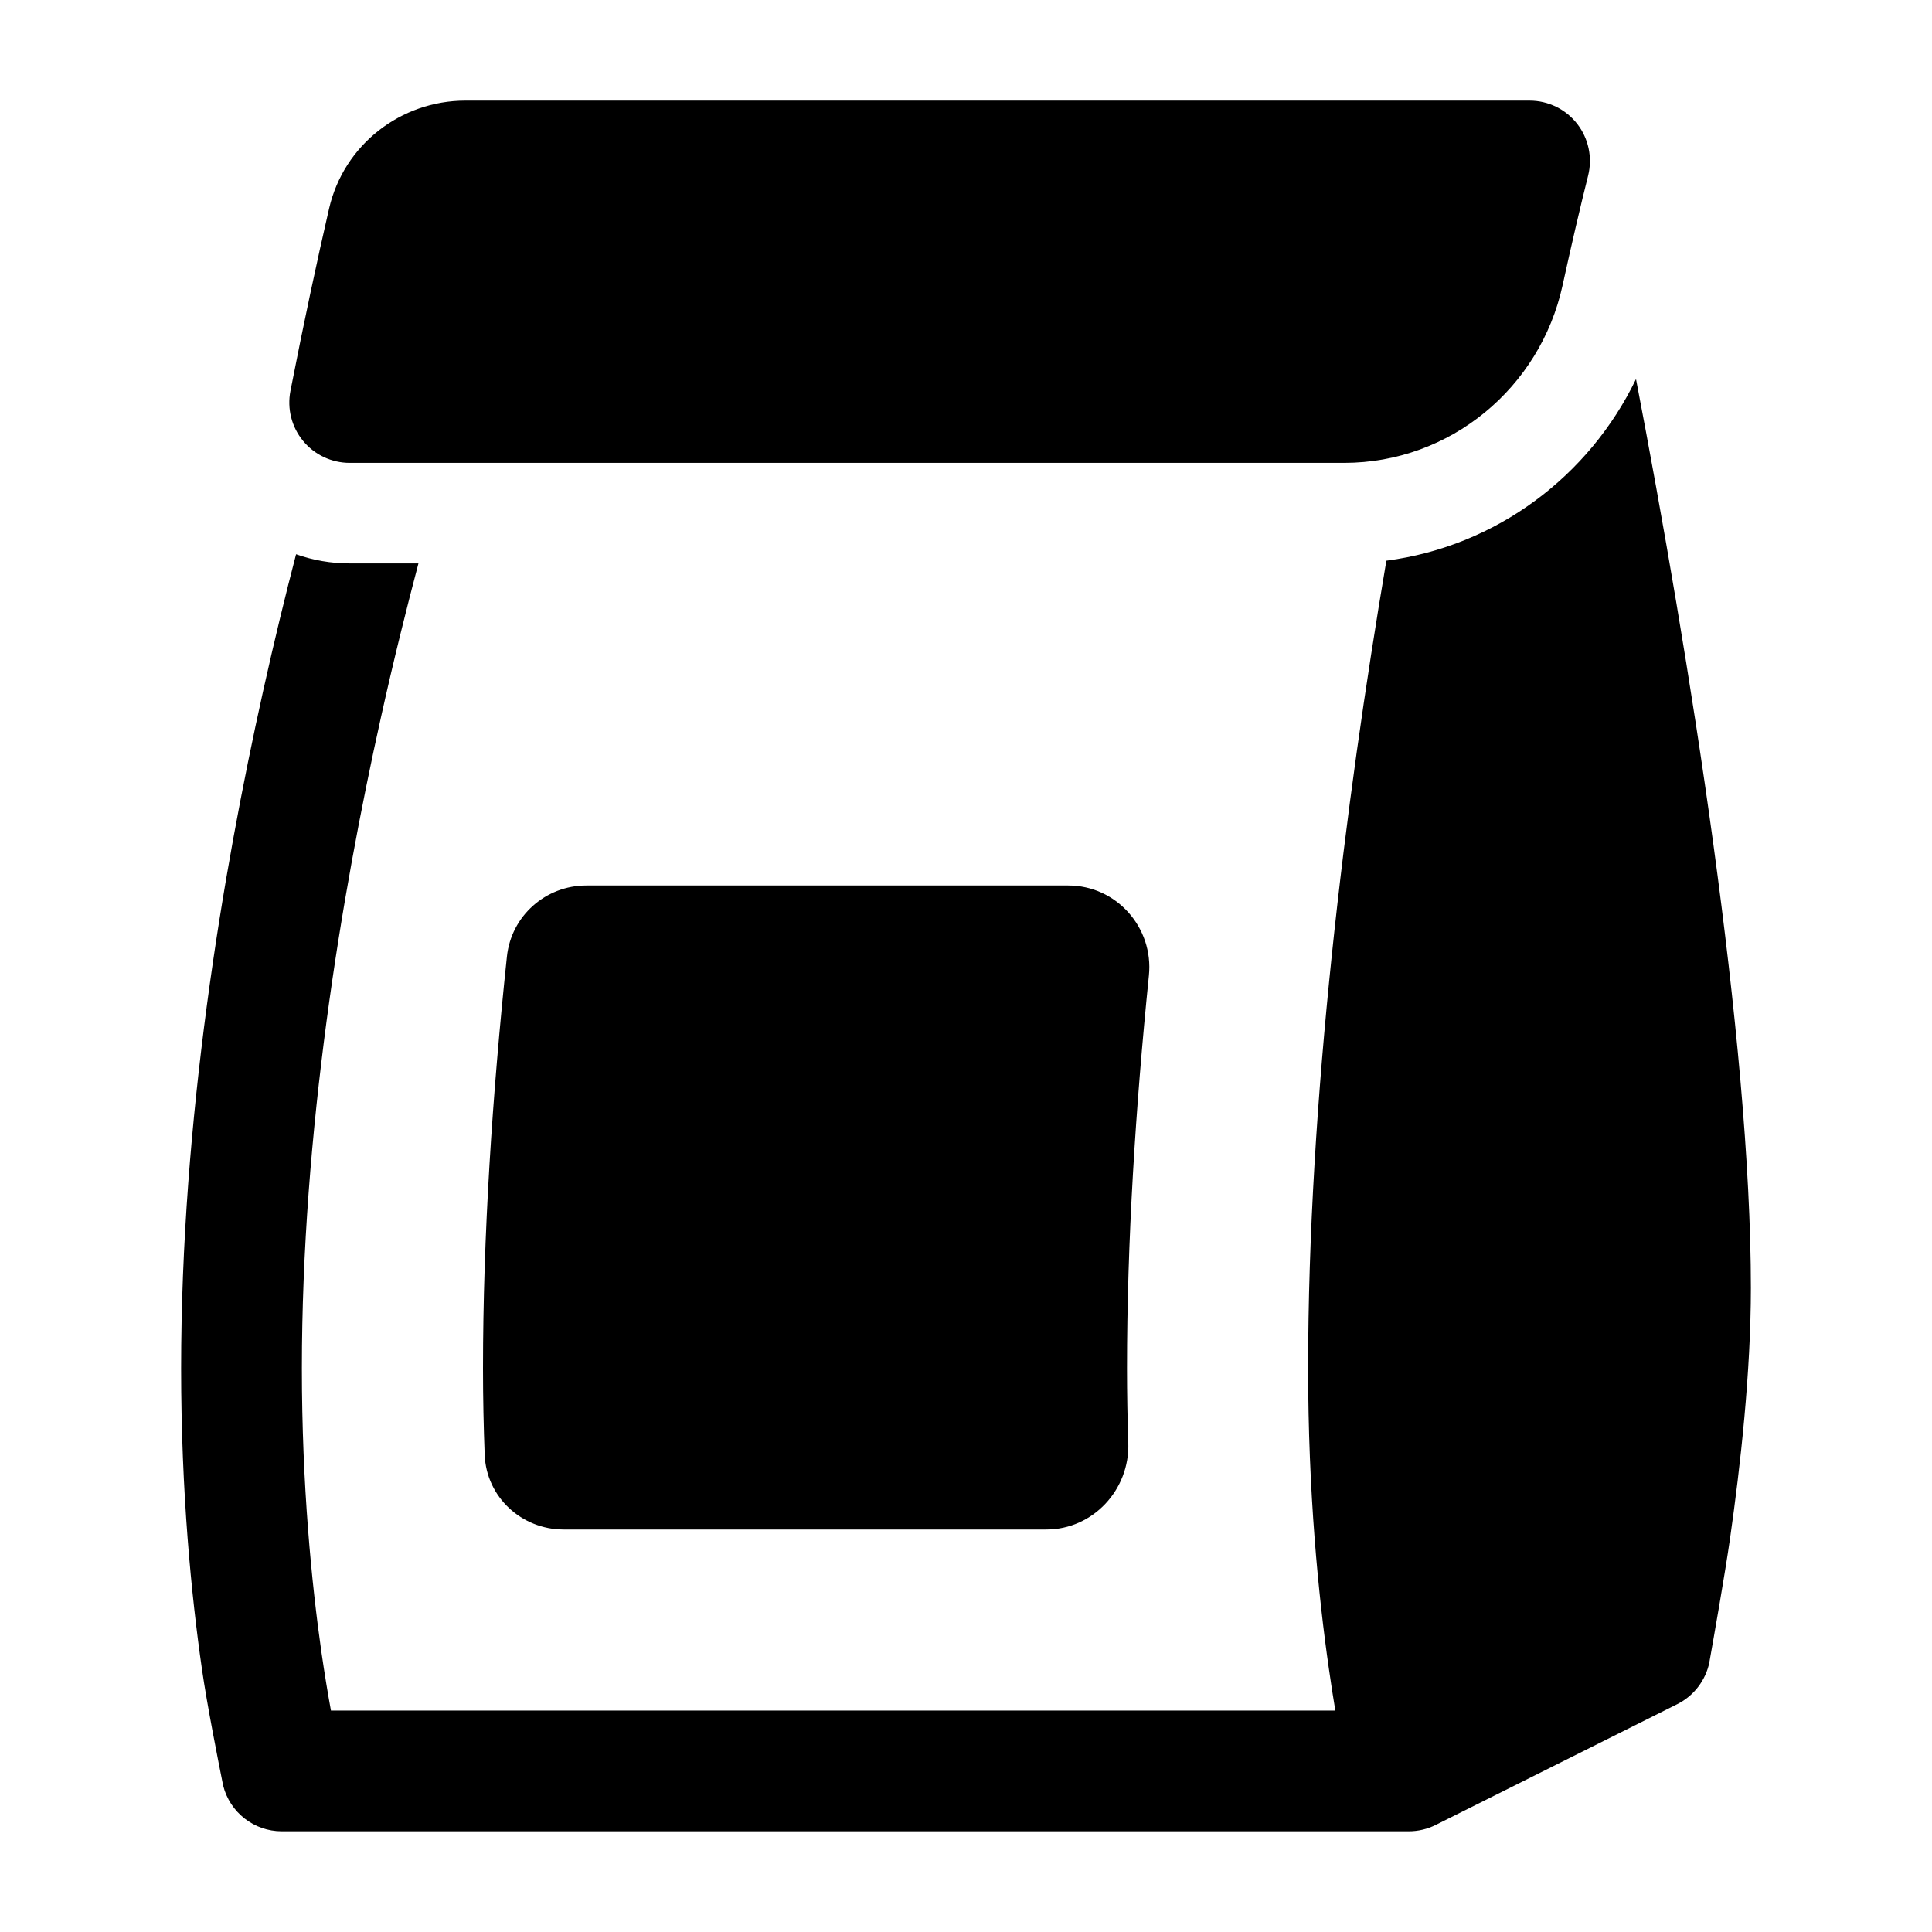 <svg width="24" height="24" viewBox="0 0 24 24" xmlns="http://www.w3.org/2000/svg">
    <path fill-rule="evenodd" clip-rule="evenodd" d="M4.088 2.591C4.271 1.796 4.981 1.25 5.781 1.25H19.001C19.232 1.25 19.45 1.356 19.592 1.538C19.734 1.72 19.784 1.958 19.728 2.182C19.634 2.557 19.526 3.018 19.41 3.548C19.132 4.816 18.017 5.75 16.697 5.75H4.344C4.12 5.75 3.907 5.65 3.765 5.477C3.622 5.304 3.565 5.076 3.608 4.856C3.776 3.995 3.941 3.228 4.088 2.591ZM6.021 18.074C6.008 17.733 6 17.374 6 17C6 15.348 6.116 13.598 6.297 11.883C6.35 11.379 6.777 11 7.284 11H13.27C13.869 11 14.333 11.523 14.272 12.119C14.106 13.758 14 15.424 14 17C14 17.32 14.006 17.628 14.016 17.924C14.036 18.505 13.578 19 12.997 19H7.002C6.479 19 6.042 18.597 6.021 18.074ZM3.268 8.587C3.408 7.956 3.548 7.384 3.678 6.885C3.889 6.96 4.114 6.999 4.344 6.999H5.198C5.055 7.54 4.893 8.186 4.732 8.912C4.238 11.134 3.75 14.075 3.75 16.999C3.75 18.458 3.872 19.672 3.992 20.518C4.034 20.807 4.075 21.052 4.111 21.249H16.588C16.562 21.094 16.535 20.92 16.508 20.73C16.378 19.826 16.25 18.54 16.25 16.999C16.25 13.688 16.707 10.001 17.222 6.965C18.59 6.786 19.742 5.914 20.323 4.709C20.985 8.157 21.75 12.921 21.75 15.999C21.75 17.052 21.619 18.217 21.492 19.105C21.429 19.55 21.285 20.363 21.236 20.64L21.236 20.645C21.19 20.872 21.042 21.067 20.835 21.17L17.835 22.67C17.731 22.722 17.616 22.749 17.5 22.749H3.5C3.156 22.749 2.856 22.515 2.772 22.181L2.769 22.166C2.717 21.906 2.571 21.174 2.508 20.73C2.378 19.826 2.25 18.54 2.25 16.999C2.25 13.924 2.762 10.865 3.268 8.587Z"/>
</svg>

